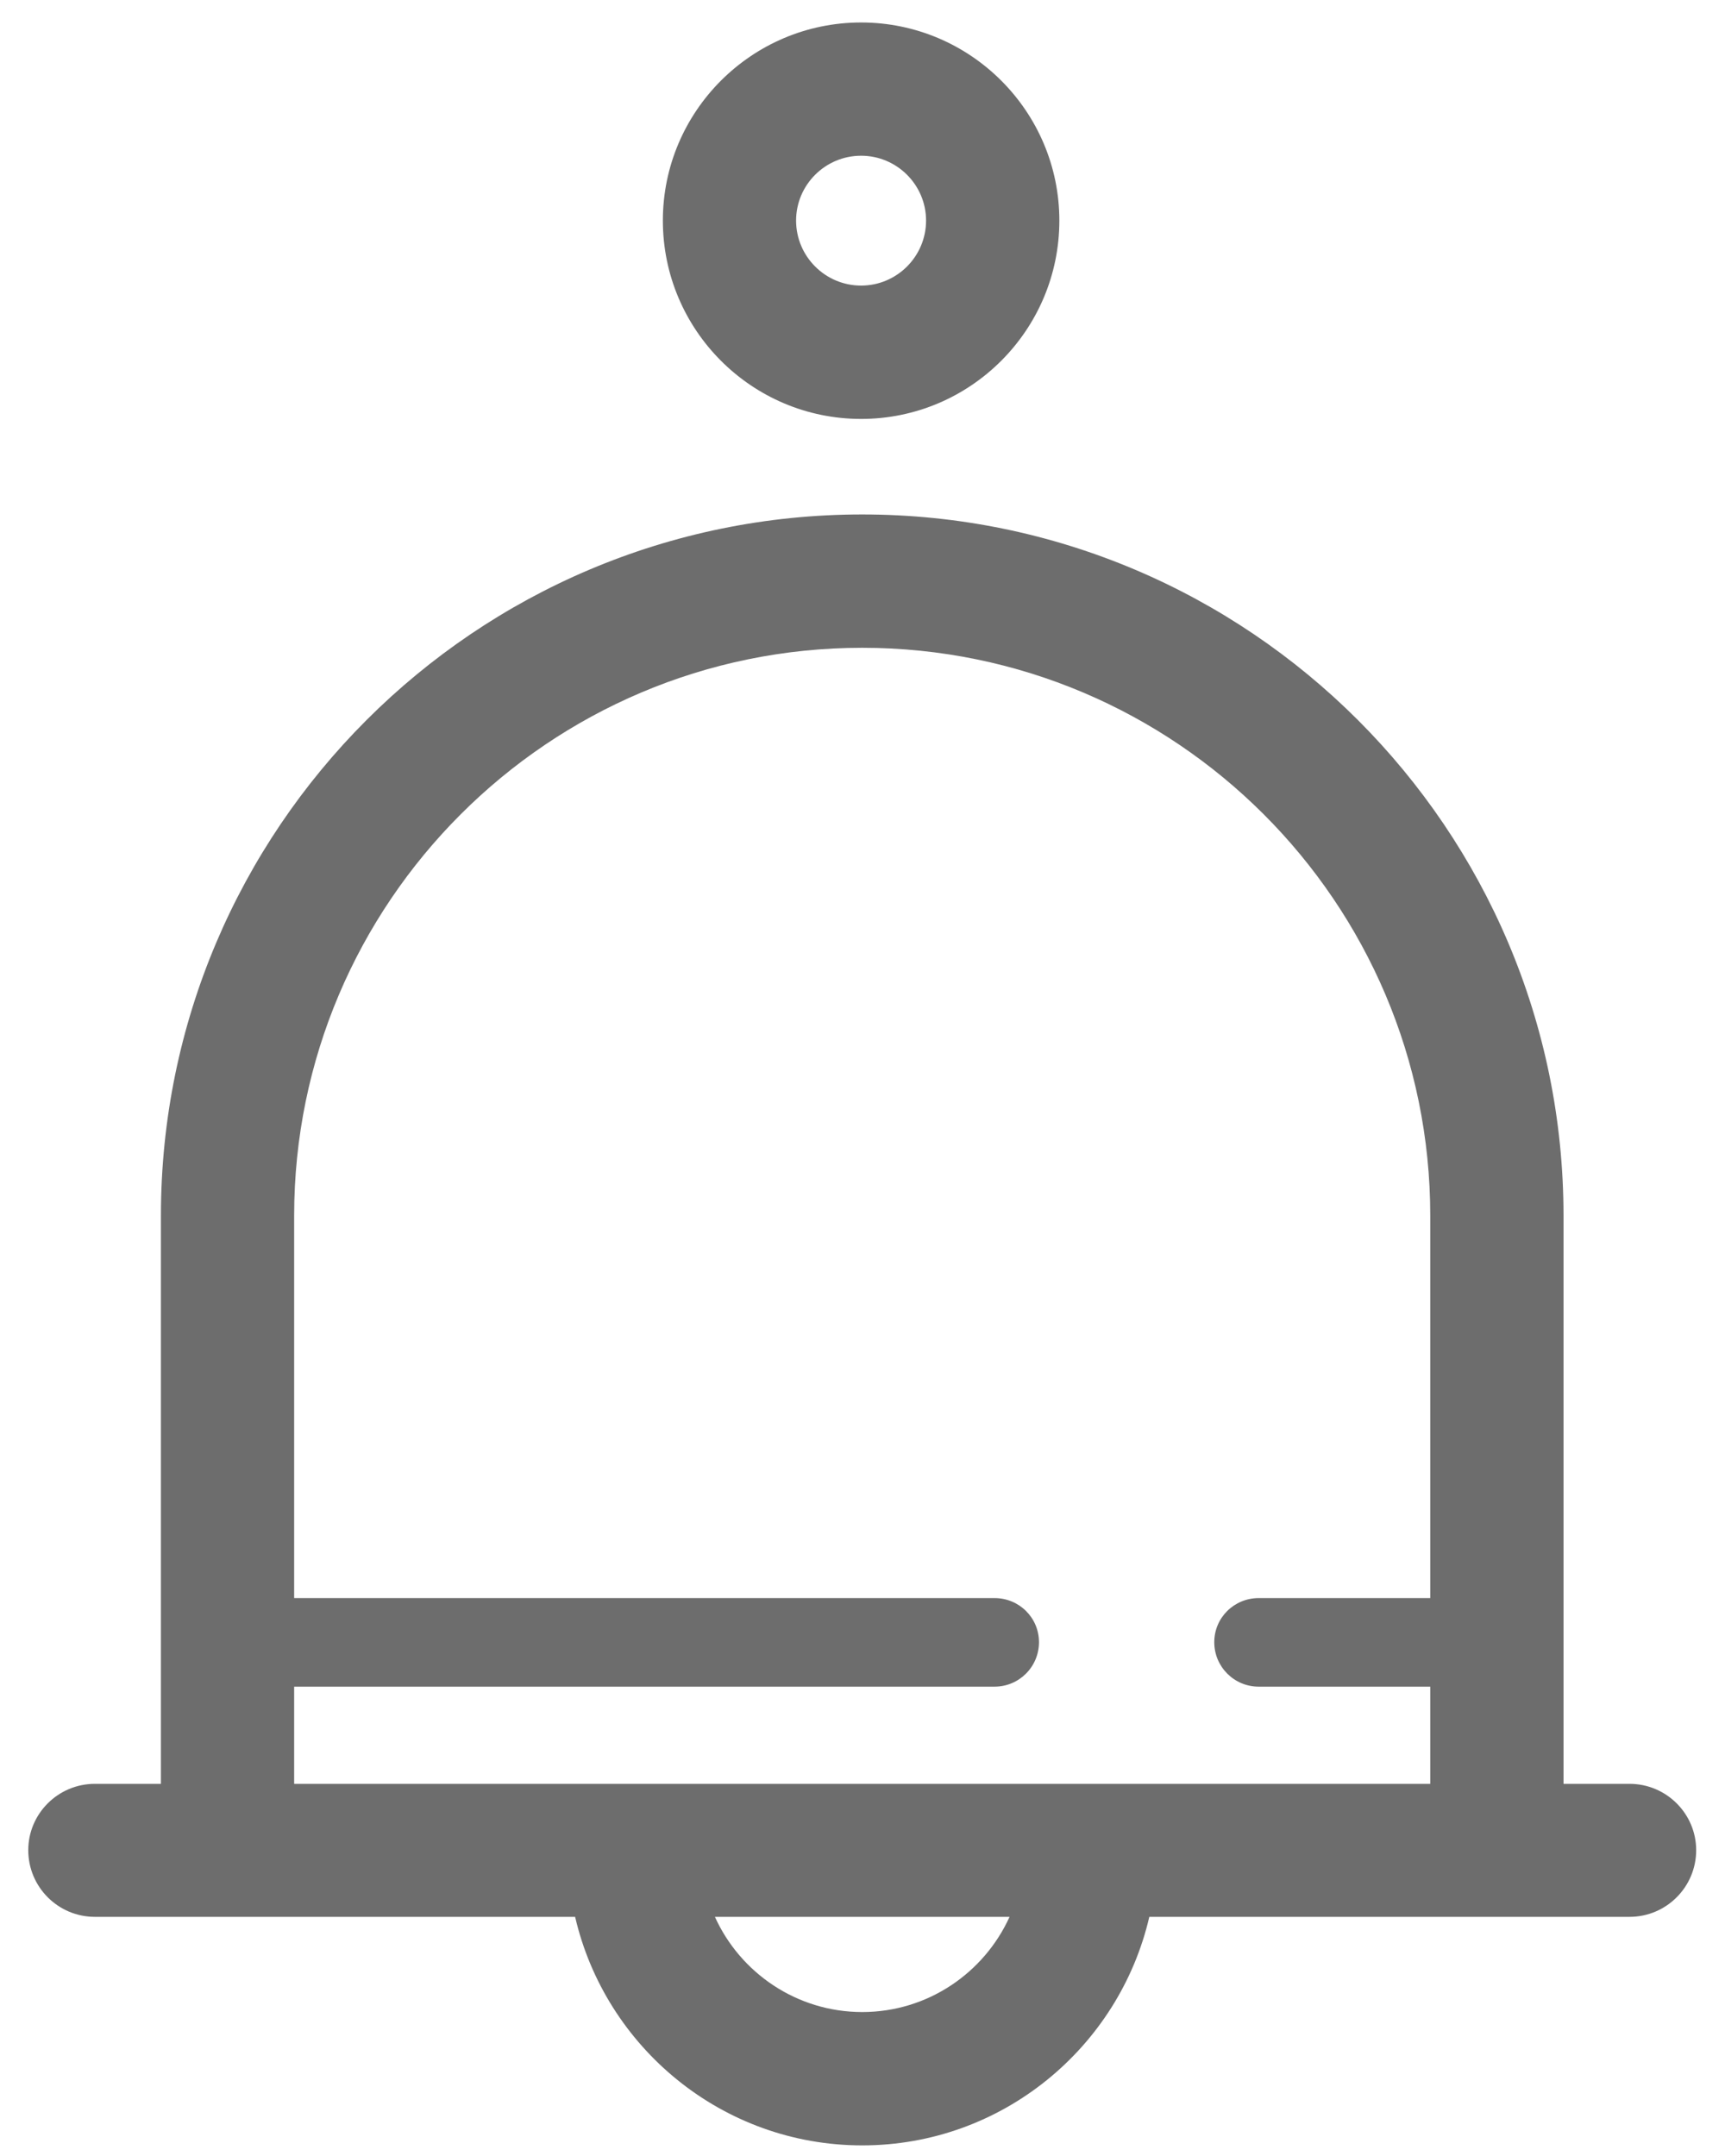 <?xml version="1.0" encoding="UTF-8" standalone="no"?>
<svg width="52px" height="65px" viewBox="0 0 52 65" version="1.1" xmlns="http://www.w3.org/2000/svg" xmlns:xlink="http://www.w3.org/1999/xlink" xmlns:sketch="http://www.bohemiancoding.com/sketch/ns">
    <!-- Generator: Sketch 3.0.4 (8054) - http://www.bohemiancoding.com/sketch -->
    <title>Fill 60 + Fill 61</title>
    <desc>Created with Sketch.</desc>
    <defs></defs>
    <g id="Page-1" stroke="none" stroke-width="1" fill="none" fill-rule="evenodd" sketch:type="MSPage">
        <g id="60_free_icons_by_yegor_shustov" sketch:type="MSLayerGroup" transform="translate(-429, -1062)" fill="#6D6D6D">
            <g id="Fill-60-+-Fill-61" transform="translate(430, 1063)" sketch:type="MSShapeGroup">
                <path d="M24.958,3.695 C26.038,3.695 26.916,4.574 26.916,5.65 C26.916,6.73 26.038,7.61 24.958,7.61 C23.877,7.61 22.998,6.73 22.998,5.65 C22.998,4.574 23.877,3.695 24.958,3.695 L24.958,3.695 Z M24.958,11.63 C28.253,11.63 30.934,8.95 30.934,5.65 C30.934,2.359 28.253,-0.322 24.958,-0.322 C21.663,-0.322 18.982,2.359 18.982,5.65 C18.982,8.95 21.663,11.63 24.958,11.63 L24.958,11.63 Z" id="Fill-60"></path>
                <path d="M7.867,49.85 L28.981,49.85 C29.721,49.85 30.32,49.25 30.32,48.51 C30.32,47.77 29.721,47.18 28.981,47.18 L7.867,47.18 L7.867,35.65 C7.867,26.21 15.549,18.53 24.992,18.53 C34.434,18.53 42.115,26.21 42.115,35.65 L42.115,47.18 L36.943,47.18 C36.203,47.18 35.604,47.77 35.604,48.51 C35.604,49.25 36.203,49.85 36.943,49.85 L42.115,49.85 L42.115,52.78 L7.867,52.78 L7.867,49.85 L7.867,49.85 Z M24.992,59.66 C23.02,59.66 21.316,58.48 20.551,56.79 L29.433,56.79 C28.666,58.48 26.965,59.66 24.992,59.66 L24.992,59.66 Z M48.122,52.78 L46.132,52.78 L46.132,35.65 C46.132,23.99 36.648,14.51 24.992,14.51 C13.334,14.51 3.851,23.99 3.851,35.65 L3.851,52.78 L1.86,52.78 C0.751,52.78 -0.148,53.68 -0.148,54.78 C-0.148,55.89 0.751,56.79 1.86,56.79 L16.337,56.79 C17.251,60.73 20.78,63.68 24.992,63.68 C29.203,63.68 32.732,60.73 33.646,56.79 L48.122,56.79 C49.231,56.79 50.131,55.89 50.131,54.78 C50.131,53.68 49.231,52.78 48.122,52.78 L48.122,52.78 Z" id="Fill-61"></path>
            </g>
        </g>
    </g>
</svg>